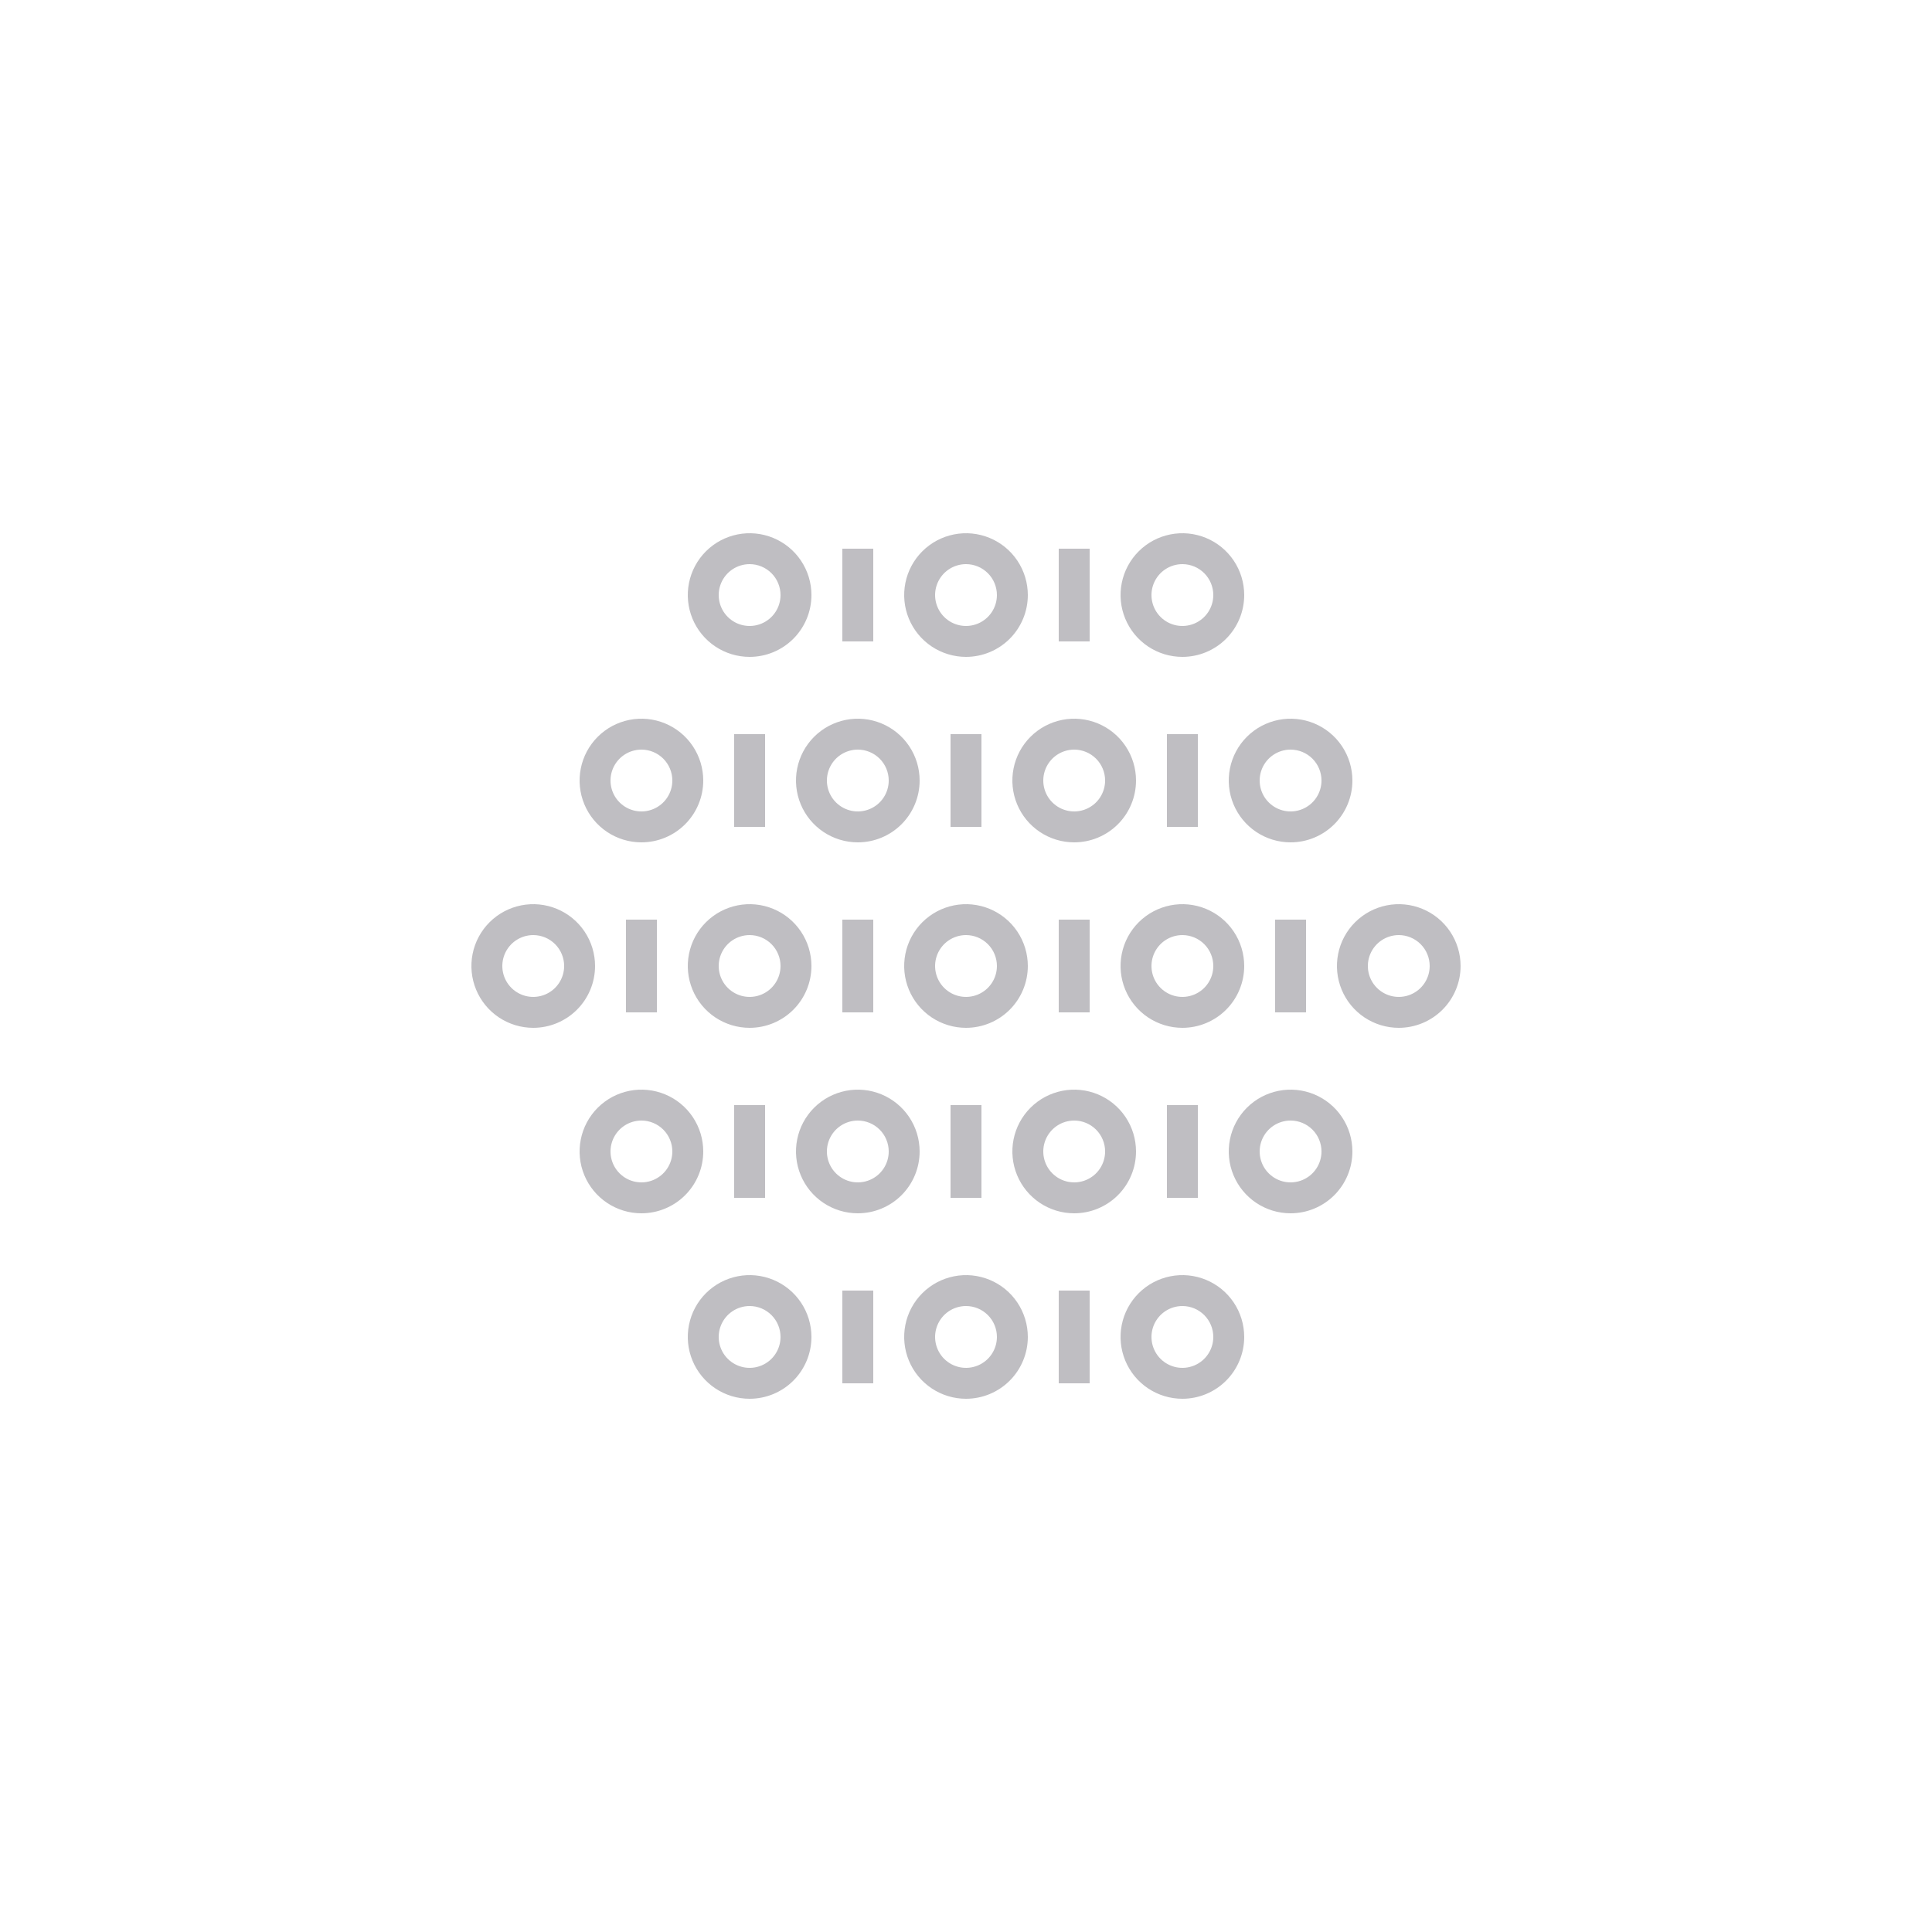 <svg width="1000" height="1000" viewBox="0 0 1000 1000" fill="none" xmlns="http://www.w3.org/2000/svg">
<g clip-path="url(#clip0)">
<path d="M500 532C493.671 532 487.484 530.123 482.222 526.607C476.959 523.091 472.858 518.093 470.436 512.246C468.014 506.399 467.38 499.965 468.615 493.757C469.85 487.55 472.897 481.848 477.373 477.373C481.848 472.897 487.55 469.85 493.757 468.615C499.965 467.38 506.399 468.014 512.246 470.436C518.093 472.858 523.091 476.959 526.607 482.222C530.123 487.484 532 493.671 532 500C532 508.487 528.629 516.626 522.627 522.627C516.626 528.629 508.487 532 500 532V532ZM500 484C496.836 484 493.742 484.938 491.111 486.697C488.48 488.455 486.429 490.953 485.218 493.877C484.007 496.801 483.69 500.018 484.307 503.121C484.925 506.225 486.449 509.076 488.686 511.314C490.924 513.551 493.775 515.075 496.879 515.693C499.982 516.31 503.199 515.993 506.123 514.782C509.047 513.571 511.545 511.52 513.304 508.889C515.062 506.258 516 503.165 516 500C516 495.757 514.314 491.687 511.314 488.686C508.313 485.686 504.243 484 500 484Z" fill="#BFBEC2"/>
<path d="M612 532C605.671 532 599.484 530.123 594.222 526.607C588.959 523.091 584.858 518.093 582.436 512.246C580.014 506.399 579.38 499.965 580.615 493.757C581.85 487.55 584.897 481.848 589.373 477.373C593.848 472.897 599.55 469.85 605.757 468.615C611.965 467.38 618.399 468.014 624.246 470.436C630.093 472.858 635.091 476.959 638.607 482.222C642.123 487.484 644 493.671 644 500C644 508.487 640.629 516.626 634.627 522.627C628.626 528.629 620.487 532 612 532ZM612 484C608.836 484 605.742 484.938 603.111 486.697C600.48 488.455 598.429 490.953 597.218 493.877C596.007 496.801 595.69 500.018 596.307 503.121C596.925 506.225 598.449 509.076 600.686 511.314C602.924 513.551 605.775 515.075 608.879 515.693C611.982 516.31 615.199 515.993 618.123 514.782C621.047 513.571 623.545 511.52 625.304 508.889C627.062 506.258 628 503.165 628 500C628 495.757 626.314 491.687 623.314 488.686C620.313 485.686 616.243 484 612 484Z" fill="#BFBEC2"/>
<path d="M724 532C717.671 532 711.484 530.123 706.222 526.607C700.959 523.091 696.858 518.093 694.436 512.246C692.014 506.399 691.38 499.965 692.615 493.757C693.85 487.55 696.897 481.848 701.373 477.373C705.848 472.897 711.55 469.85 717.757 468.615C723.965 467.38 730.399 468.014 736.246 470.436C742.093 472.858 747.091 476.959 750.607 482.222C754.123 487.484 756 493.671 756 500C756 508.487 752.629 516.626 746.627 522.627C740.626 528.629 732.487 532 724 532ZM724 484C720.836 484 717.742 484.938 715.111 486.697C712.48 488.455 710.429 490.953 709.218 493.877C708.007 496.801 707.69 500.018 708.307 503.121C708.925 506.225 710.449 509.076 712.686 511.314C714.924 513.551 717.775 515.075 720.879 515.693C723.982 516.31 727.199 515.993 730.123 514.782C733.047 513.571 735.545 511.52 737.304 508.889C739.062 506.258 740 503.165 740 500C740 495.757 738.314 491.687 735.314 488.686C732.313 485.686 728.243 484 724 484Z" fill="#BFBEC2"/>
<path d="M548 476H564V524H548V476Z" fill="#BFBEC2"/>
<path d="M660 476H676V524H660V476Z" fill="#BFBEC2"/>
<path d="M388 532C381.671 532 375.484 530.123 370.222 526.607C364.959 523.091 360.858 518.093 358.436 512.246C356.014 506.399 355.38 499.965 356.615 493.757C357.85 487.55 360.897 481.848 365.373 477.373C369.848 472.897 375.55 469.85 381.757 468.615C387.965 467.38 394.399 468.014 400.246 470.436C406.093 472.858 411.091 476.959 414.607 482.222C418.123 487.484 420 493.671 420 500C420 508.487 416.629 516.626 410.627 522.627C404.626 528.629 396.487 532 388 532ZM388 484C384.836 484 381.742 484.938 379.111 486.697C376.48 488.455 374.429 490.953 373.218 493.877C372.007 496.801 371.69 500.018 372.307 503.121C372.925 506.225 374.449 509.076 376.686 511.314C378.924 513.551 381.775 515.075 384.879 515.693C387.982 516.31 391.199 515.993 394.123 514.782C397.047 513.571 399.545 511.52 401.304 508.889C403.062 506.258 404 503.165 404 500C404 495.757 402.314 491.687 399.314 488.686C396.313 485.686 392.243 484 388 484Z" fill="#BFBEC2"/>
<path d="M276 532C269.671 532 263.484 530.123 258.222 526.607C252.959 523.091 248.858 518.093 246.436 512.246C244.014 506.399 243.38 499.965 244.615 493.757C245.85 487.55 248.897 481.848 253.373 477.373C257.848 472.897 263.55 469.85 269.757 468.615C275.965 467.38 282.399 468.014 288.246 470.436C294.093 472.858 299.091 476.959 302.607 482.222C306.123 487.484 308 493.671 308 500C308 508.487 304.629 516.626 298.627 522.627C292.626 528.629 284.487 532 276 532V532ZM276 484C272.836 484 269.742 484.938 267.111 486.697C264.48 488.455 262.429 490.953 261.218 493.877C260.007 496.801 259.69 500.018 260.307 503.121C260.925 506.225 262.449 509.076 264.686 511.314C266.924 513.551 269.775 515.075 272.879 515.693C275.982 516.31 279.199 515.993 282.123 514.782C285.047 513.571 287.545 511.52 289.304 508.889C291.062 506.258 292 503.165 292 500C292 495.757 290.314 491.687 287.314 488.686C284.313 485.686 280.243 484 276 484Z" fill="#BFBEC2"/>
<path d="M436 476H452V524H436V476Z" fill="#BFBEC2"/>
<path d="M444 436C437.671 436 431.484 434.123 426.222 430.607C420.959 427.091 416.858 422.093 414.436 416.246C412.014 410.399 411.38 403.965 412.615 397.757C413.85 391.55 416.897 385.848 421.373 381.373C425.848 376.897 431.55 373.85 437.757 372.615C443.965 371.38 450.399 372.014 456.246 374.436C462.093 376.858 467.091 380.959 470.607 386.222C474.123 391.484 476 397.671 476 404C476 412.487 472.629 420.626 466.627 426.627C460.626 432.629 452.487 436 444 436ZM444 388C440.836 388 437.742 388.938 435.111 390.697C432.48 392.455 430.429 394.953 429.218 397.877C428.007 400.801 427.69 404.018 428.307 407.121C428.925 410.225 430.449 413.076 432.686 415.314C434.924 417.551 437.775 419.075 440.879 419.693C443.982 420.31 447.199 419.993 450.123 418.782C453.047 417.571 455.545 415.52 457.304 412.889C459.062 410.258 460 407.165 460 404C460 399.757 458.314 395.687 455.314 392.686C452.313 389.686 448.243 388 444 388Z" fill="#BFBEC2"/>
<path d="M556 436C549.671 436 543.484 434.123 538.222 430.607C532.959 427.091 528.858 422.093 526.436 416.246C524.014 410.399 523.38 403.965 524.615 397.757C525.85 391.55 528.897 385.848 533.373 381.373C537.848 376.897 543.55 373.85 549.757 372.615C555.965 371.38 562.399 372.014 568.246 374.436C574.093 376.858 579.091 380.959 582.607 386.222C586.123 391.484 588 397.671 588 404C588 412.487 584.629 420.626 578.627 426.627C572.626 432.629 564.487 436 556 436ZM556 388C552.836 388 549.742 388.938 547.111 390.697C544.48 392.455 542.429 394.953 541.218 397.877C540.007 400.801 539.69 404.018 540.307 407.121C540.925 410.225 542.449 413.076 544.686 415.314C546.924 417.551 549.775 419.075 552.879 419.693C555.982 420.31 559.199 419.993 562.123 418.782C565.047 417.571 567.545 415.52 569.304 412.889C571.062 410.258 572 407.165 572 404C572 399.757 570.314 395.687 567.314 392.686C564.313 389.686 560.243 388 556 388Z" fill="#BFBEC2"/>
<path d="M668 436C661.671 436 655.484 434.123 650.222 430.607C644.959 427.091 640.858 422.093 638.436 416.246C636.014 410.399 635.38 403.965 636.615 397.757C637.85 391.55 640.897 385.848 645.373 381.373C649.848 376.897 655.55 373.85 661.757 372.615C667.965 371.38 674.399 372.014 680.246 374.436C686.093 376.858 691.091 380.959 694.607 386.222C698.123 391.484 700 397.671 700 404C700 412.487 696.629 420.626 690.627 426.627C684.626 432.629 676.487 436 668 436ZM668 388C664.836 388 661.742 388.938 659.111 390.697C656.48 392.455 654.429 394.953 653.218 397.877C652.007 400.801 651.69 404.018 652.307 407.121C652.925 410.225 654.449 413.076 656.686 415.314C658.924 417.551 661.775 419.075 664.879 419.693C667.982 420.31 671.199 419.993 674.123 418.782C677.047 417.571 679.545 415.52 681.304 412.889C683.062 410.258 684 407.165 684 404C684 399.757 682.314 395.687 679.314 392.686C676.313 389.686 672.243 388 668 388Z" fill="#BFBEC2"/>
<path d="M492 380H508V428H492V380Z" fill="#BFBEC2"/>
<path d="M604 380H620V428H604V380Z" fill="#BFBEC2"/>
<path d="M388 340C381.671 340 375.484 338.123 370.222 334.607C364.959 331.091 360.858 326.093 358.436 320.246C356.014 314.399 355.38 307.965 356.615 301.757C357.85 295.55 360.897 289.848 365.373 285.373C369.848 280.897 375.55 277.85 381.757 276.615C387.965 275.38 394.399 276.014 400.246 278.436C406.093 280.858 411.091 284.959 414.607 290.222C418.123 295.484 420 301.671 420 308C420 316.487 416.629 324.626 410.627 330.627C404.626 336.629 396.487 340 388 340ZM388 292C384.836 292 381.742 292.938 379.111 294.697C376.48 296.455 374.429 298.953 373.218 301.877C372.007 304.801 371.69 308.018 372.307 311.121C372.925 314.225 374.449 317.076 376.686 319.314C378.924 321.551 381.775 323.075 384.879 323.693C387.982 324.31 391.199 323.993 394.123 322.782C397.047 321.571 399.545 319.52 401.304 316.889C403.062 314.258 404 311.165 404 308C404 303.757 402.314 299.687 399.314 296.686C396.313 293.686 392.243 292 388 292V292Z" fill="#BFBEC2"/>
<path d="M500 340C493.671 340 487.484 338.123 482.222 334.607C476.959 331.091 472.858 326.093 470.436 320.246C468.014 314.399 467.38 307.965 468.615 301.757C469.85 295.55 472.897 289.848 477.373 285.373C481.848 280.897 487.55 277.85 493.757 276.615C499.965 275.38 506.399 276.014 512.246 278.436C518.093 280.858 523.091 284.959 526.607 290.222C530.123 295.484 532 301.671 532 308C532 316.487 528.629 324.626 522.627 330.627C516.626 336.629 508.487 340 500 340V340ZM500 292C496.836 292 493.742 292.938 491.111 294.697C488.48 296.455 486.429 298.953 485.218 301.877C484.007 304.801 483.69 308.018 484.307 311.121C484.925 314.225 486.449 317.076 488.686 319.314C490.924 321.551 493.775 323.075 496.879 323.693C499.982 324.31 503.199 323.993 506.123 322.782C509.047 321.571 511.545 319.52 513.304 316.889C515.062 314.258 516 311.165 516 308C516 303.757 514.314 299.687 511.314 296.686C508.313 293.686 504.243 292 500 292V292Z" fill="#BFBEC2"/>
<path d="M612 340C605.671 340 599.484 338.123 594.222 334.607C588.959 331.091 584.858 326.093 582.436 320.246C580.014 314.399 579.38 307.965 580.615 301.757C581.85 295.55 584.897 289.848 589.373 285.373C593.848 280.897 599.55 277.85 605.757 276.615C611.965 275.38 618.399 276.014 624.246 278.436C630.093 280.858 635.091 284.959 638.607 290.222C642.123 295.484 644 301.671 644 308C644 316.487 640.629 324.626 634.627 330.627C628.626 336.629 620.487 340 612 340ZM612 292C608.836 292 605.742 292.938 603.111 294.697C600.48 296.455 598.429 298.953 597.218 301.877C596.007 304.801 595.69 308.018 596.307 311.121C596.925 314.225 598.449 317.076 600.686 319.314C602.924 321.551 605.775 323.075 608.879 323.693C611.982 324.31 615.199 323.993 618.123 322.782C621.047 321.571 623.545 319.52 625.304 316.889C627.062 314.258 628 311.165 628 308C628 303.757 626.314 299.687 623.314 296.686C620.313 293.686 616.243 292 612 292V292Z" fill="#BFBEC2"/>
<path d="M436 284H452V332H436V284Z" fill="#BFBEC2"/>
<path d="M548 284H564V332H548V284Z" fill="#BFBEC2"/>
<path d="M332 436C325.671 436 319.484 434.123 314.222 430.607C308.959 427.091 304.858 422.093 302.436 416.246C300.014 410.399 299.38 403.965 300.615 397.757C301.85 391.55 304.897 385.848 309.373 381.373C313.848 376.897 319.55 373.85 325.757 372.615C331.965 371.38 338.399 372.014 344.246 374.436C350.093 376.858 355.091 380.959 358.607 386.222C362.123 391.484 364 397.671 364 404C364 412.487 360.629 420.626 354.627 426.627C348.626 432.629 340.487 436 332 436ZM332 388C328.836 388 325.742 388.938 323.111 390.697C320.48 392.455 318.429 394.953 317.218 397.877C316.007 400.801 315.69 404.018 316.307 407.121C316.925 410.225 318.449 413.076 320.686 415.314C322.924 417.551 325.775 419.075 328.879 419.693C331.982 420.31 335.199 419.993 338.123 418.782C341.047 417.571 343.545 415.52 345.304 412.889C347.062 410.258 348 407.165 348 404C348 399.757 346.314 395.687 343.314 392.686C340.313 389.686 336.243 388 332 388Z" fill="#BFBEC2"/>
<path d="M380 380H396V428H380V380Z" fill="#BFBEC2"/>
<path d="M444 628C437.671 628 431.484 626.123 426.222 622.607C420.959 619.091 416.858 614.093 414.436 608.246C412.014 602.399 411.38 595.965 412.615 589.757C413.85 583.55 416.897 577.848 421.373 573.373C425.848 568.897 431.55 565.85 437.757 564.615C443.965 563.38 450.399 564.014 456.246 566.436C462.093 568.858 467.091 572.959 470.607 578.222C474.123 583.484 476 589.671 476 596C476 604.487 472.629 612.626 466.627 618.627C460.626 624.629 452.487 628 444 628ZM444 580C440.836 580 437.742 580.938 435.111 582.696C432.48 584.455 430.429 586.953 429.218 589.877C428.007 592.801 427.69 596.018 428.307 599.121C428.925 602.225 430.449 605.076 432.686 607.314C434.924 609.551 437.775 611.075 440.879 611.693C443.982 612.31 447.199 611.993 450.123 610.782C453.047 609.571 455.545 607.52 457.304 604.889C459.062 602.258 460 599.165 460 596C460 591.757 458.314 587.687 455.314 584.686C452.313 581.686 448.243 580 444 580Z" fill="#BFBEC2"/>
<path d="M556 628C549.671 628 543.484 626.123 538.222 622.607C532.959 619.091 528.858 614.093 526.436 608.246C524.014 602.399 523.38 595.965 524.615 589.757C525.85 583.55 528.897 577.848 533.373 573.373C537.848 568.897 543.55 565.85 549.757 564.615C555.965 563.38 562.399 564.014 568.246 566.436C574.093 568.858 579.091 572.959 582.607 578.222C586.123 583.484 588 589.671 588 596C588 604.487 584.629 612.626 578.627 618.627C572.626 624.629 564.487 628 556 628ZM556 580C552.836 580 549.742 580.938 547.111 582.696C544.48 584.455 542.429 586.953 541.218 589.877C540.007 592.801 539.69 596.018 540.307 599.121C540.925 602.225 542.449 605.076 544.686 607.314C546.924 609.551 549.775 611.075 552.879 611.693C555.982 612.31 559.199 611.993 562.123 610.782C565.047 609.571 567.545 607.52 569.304 604.889C571.062 602.258 572 599.165 572 596C572 591.757 570.314 587.687 567.314 584.686C564.313 581.686 560.243 580 556 580Z" fill="#BFBEC2"/>
<path d="M668 628C661.671 628 655.484 626.123 650.222 622.607C644.959 619.091 640.858 614.093 638.436 608.246C636.014 602.399 635.38 595.965 636.615 589.757C637.85 583.55 640.897 577.848 645.373 573.373C649.848 568.897 655.55 565.85 661.757 564.615C667.965 563.38 674.399 564.014 680.246 566.436C686.093 568.858 691.091 572.959 694.607 578.222C698.123 583.484 700 589.671 700 596C700 604.487 696.629 612.626 690.627 618.627C684.626 624.629 676.487 628 668 628ZM668 580C664.836 580 661.742 580.938 659.111 582.696C656.48 584.455 654.429 586.953 653.218 589.877C652.007 592.801 651.69 596.018 652.307 599.121C652.925 602.225 654.449 605.076 656.686 607.314C658.924 609.551 661.775 611.075 664.879 611.693C667.982 612.31 671.199 611.993 674.123 610.782C677.047 609.571 679.545 607.52 681.304 604.889C683.062 602.258 684 599.165 684 596C684 591.757 682.314 587.687 679.314 584.686C676.313 581.686 672.243 580 668 580Z" fill="#BFBEC2"/>
<path d="M492 572H508V620H492V572Z" fill="#BFBEC2"/>
<path d="M604 572H620V620H604V572Z" fill="#BFBEC2"/>
<path d="M388 724C381.671 724 375.484 722.123 370.222 718.607C364.959 715.091 360.858 710.093 358.436 704.246C356.014 698.399 355.38 691.965 356.615 685.757C357.85 679.55 360.897 673.848 365.373 669.373C369.848 664.897 375.55 661.85 381.757 660.615C387.965 659.38 394.399 660.014 400.246 662.436C406.093 664.858 411.091 668.959 414.607 674.222C418.123 679.484 420 685.671 420 692C420 700.487 416.629 708.626 410.627 714.627C404.626 720.629 396.487 724 388 724ZM388 676C384.836 676 381.742 676.938 379.111 678.696C376.48 680.455 374.429 682.953 373.218 685.877C372.007 688.801 371.69 692.018 372.307 695.121C372.925 698.225 374.449 701.076 376.686 703.314C378.924 705.551 381.775 707.075 384.879 707.693C387.982 708.31 391.199 707.993 394.123 706.782C397.047 705.571 399.545 703.52 401.304 700.889C403.062 698.258 404 695.165 404 692C404 687.757 402.314 683.687 399.314 680.686C396.313 677.686 392.243 676 388 676Z" fill="#BFBEC2"/>
<path d="M500 724C493.671 724 487.484 722.123 482.222 718.607C476.959 715.091 472.858 710.093 470.436 704.246C468.014 698.399 467.38 691.965 468.615 685.757C469.85 679.55 472.897 673.848 477.373 669.373C481.848 664.897 487.55 661.85 493.757 660.615C499.965 659.38 506.399 660.014 512.246 662.436C518.093 664.858 523.091 668.959 526.607 674.222C530.123 679.484 532 685.671 532 692C532 700.487 528.629 708.626 522.627 714.627C516.626 720.629 508.487 724 500 724V724ZM500 676C496.836 676 493.742 676.938 491.111 678.696C488.48 680.455 486.429 682.953 485.218 685.877C484.007 688.801 483.69 692.018 484.307 695.121C484.925 698.225 486.449 701.076 488.686 703.314C490.924 705.551 493.775 707.075 496.879 707.693C499.982 708.31 503.199 707.993 506.123 706.782C509.047 705.571 511.545 703.52 513.304 700.889C515.062 698.258 516 695.165 516 692C516 687.757 514.314 683.687 511.314 680.686C508.313 677.686 504.243 676 500 676Z" fill="#BFBEC2"/>
<path d="M612 724C605.671 724 599.484 722.123 594.222 718.607C588.959 715.091 584.858 710.093 582.436 704.246C580.014 698.399 579.38 691.965 580.615 685.757C581.85 679.55 584.897 673.848 589.373 669.373C593.848 664.897 599.55 661.85 605.757 660.615C611.965 659.38 618.399 660.014 624.246 662.436C630.093 664.858 635.091 668.959 638.607 674.222C642.123 679.484 644 685.671 644 692C644 700.487 640.629 708.626 634.627 714.627C628.626 720.629 620.487 724 612 724ZM612 676C608.836 676 605.742 676.938 603.111 678.696C600.48 680.455 598.429 682.953 597.218 685.877C596.007 688.801 595.69 692.018 596.307 695.121C596.925 698.225 598.449 701.076 600.686 703.314C602.924 705.551 605.775 707.075 608.879 707.693C611.982 708.31 615.199 707.993 618.123 706.782C621.047 705.571 623.545 703.52 625.304 700.889C627.062 698.258 628 695.165 628 692C628 687.757 626.314 683.687 623.314 680.686C620.313 677.686 616.243 676 612 676Z" fill="#BFBEC2"/>
<path d="M436 668H452V716H436V668Z" fill="#BFBEC2"/>
<path d="M548 668H564V716H548V668Z" fill="#BFBEC2"/>
<path d="M332 628C325.671 628 319.484 626.123 314.222 622.607C308.959 619.091 304.858 614.093 302.436 608.246C300.014 602.399 299.38 595.965 300.615 589.757C301.85 583.55 304.897 577.848 309.373 573.373C313.848 568.897 319.55 565.85 325.757 564.615C331.965 563.38 338.399 564.014 344.246 566.436C350.093 568.858 355.091 572.959 358.607 578.222C362.123 583.484 364 589.671 364 596C364 604.487 360.629 612.626 354.627 618.627C348.626 624.629 340.487 628 332 628ZM332 580C328.836 580 325.742 580.938 323.111 582.696C320.48 584.455 318.429 586.953 317.218 589.877C316.007 592.801 315.69 596.018 316.307 599.121C316.925 602.225 318.449 605.076 320.686 607.314C322.924 609.551 325.775 611.075 328.879 611.693C331.982 612.31 335.199 611.993 338.123 610.782C341.047 609.571 343.545 607.52 345.304 604.889C347.062 602.258 348 599.165 348 596C348 591.757 346.314 587.687 343.314 584.686C340.313 581.686 336.243 580 332 580Z" fill="#BFBEC2"/>
<path d="M380 572H396V620H380V572Z" fill="#BFBEC2"/>
<path d="M324 476H340V524H324V476Z" fill="#BFBEC2"/>
</g>
<defs>
<clipPath id="clip0">
<rect width="512" height="512" fill="white" transform="translate(244 244)"/>
</clipPath>
</defs>
</svg>
